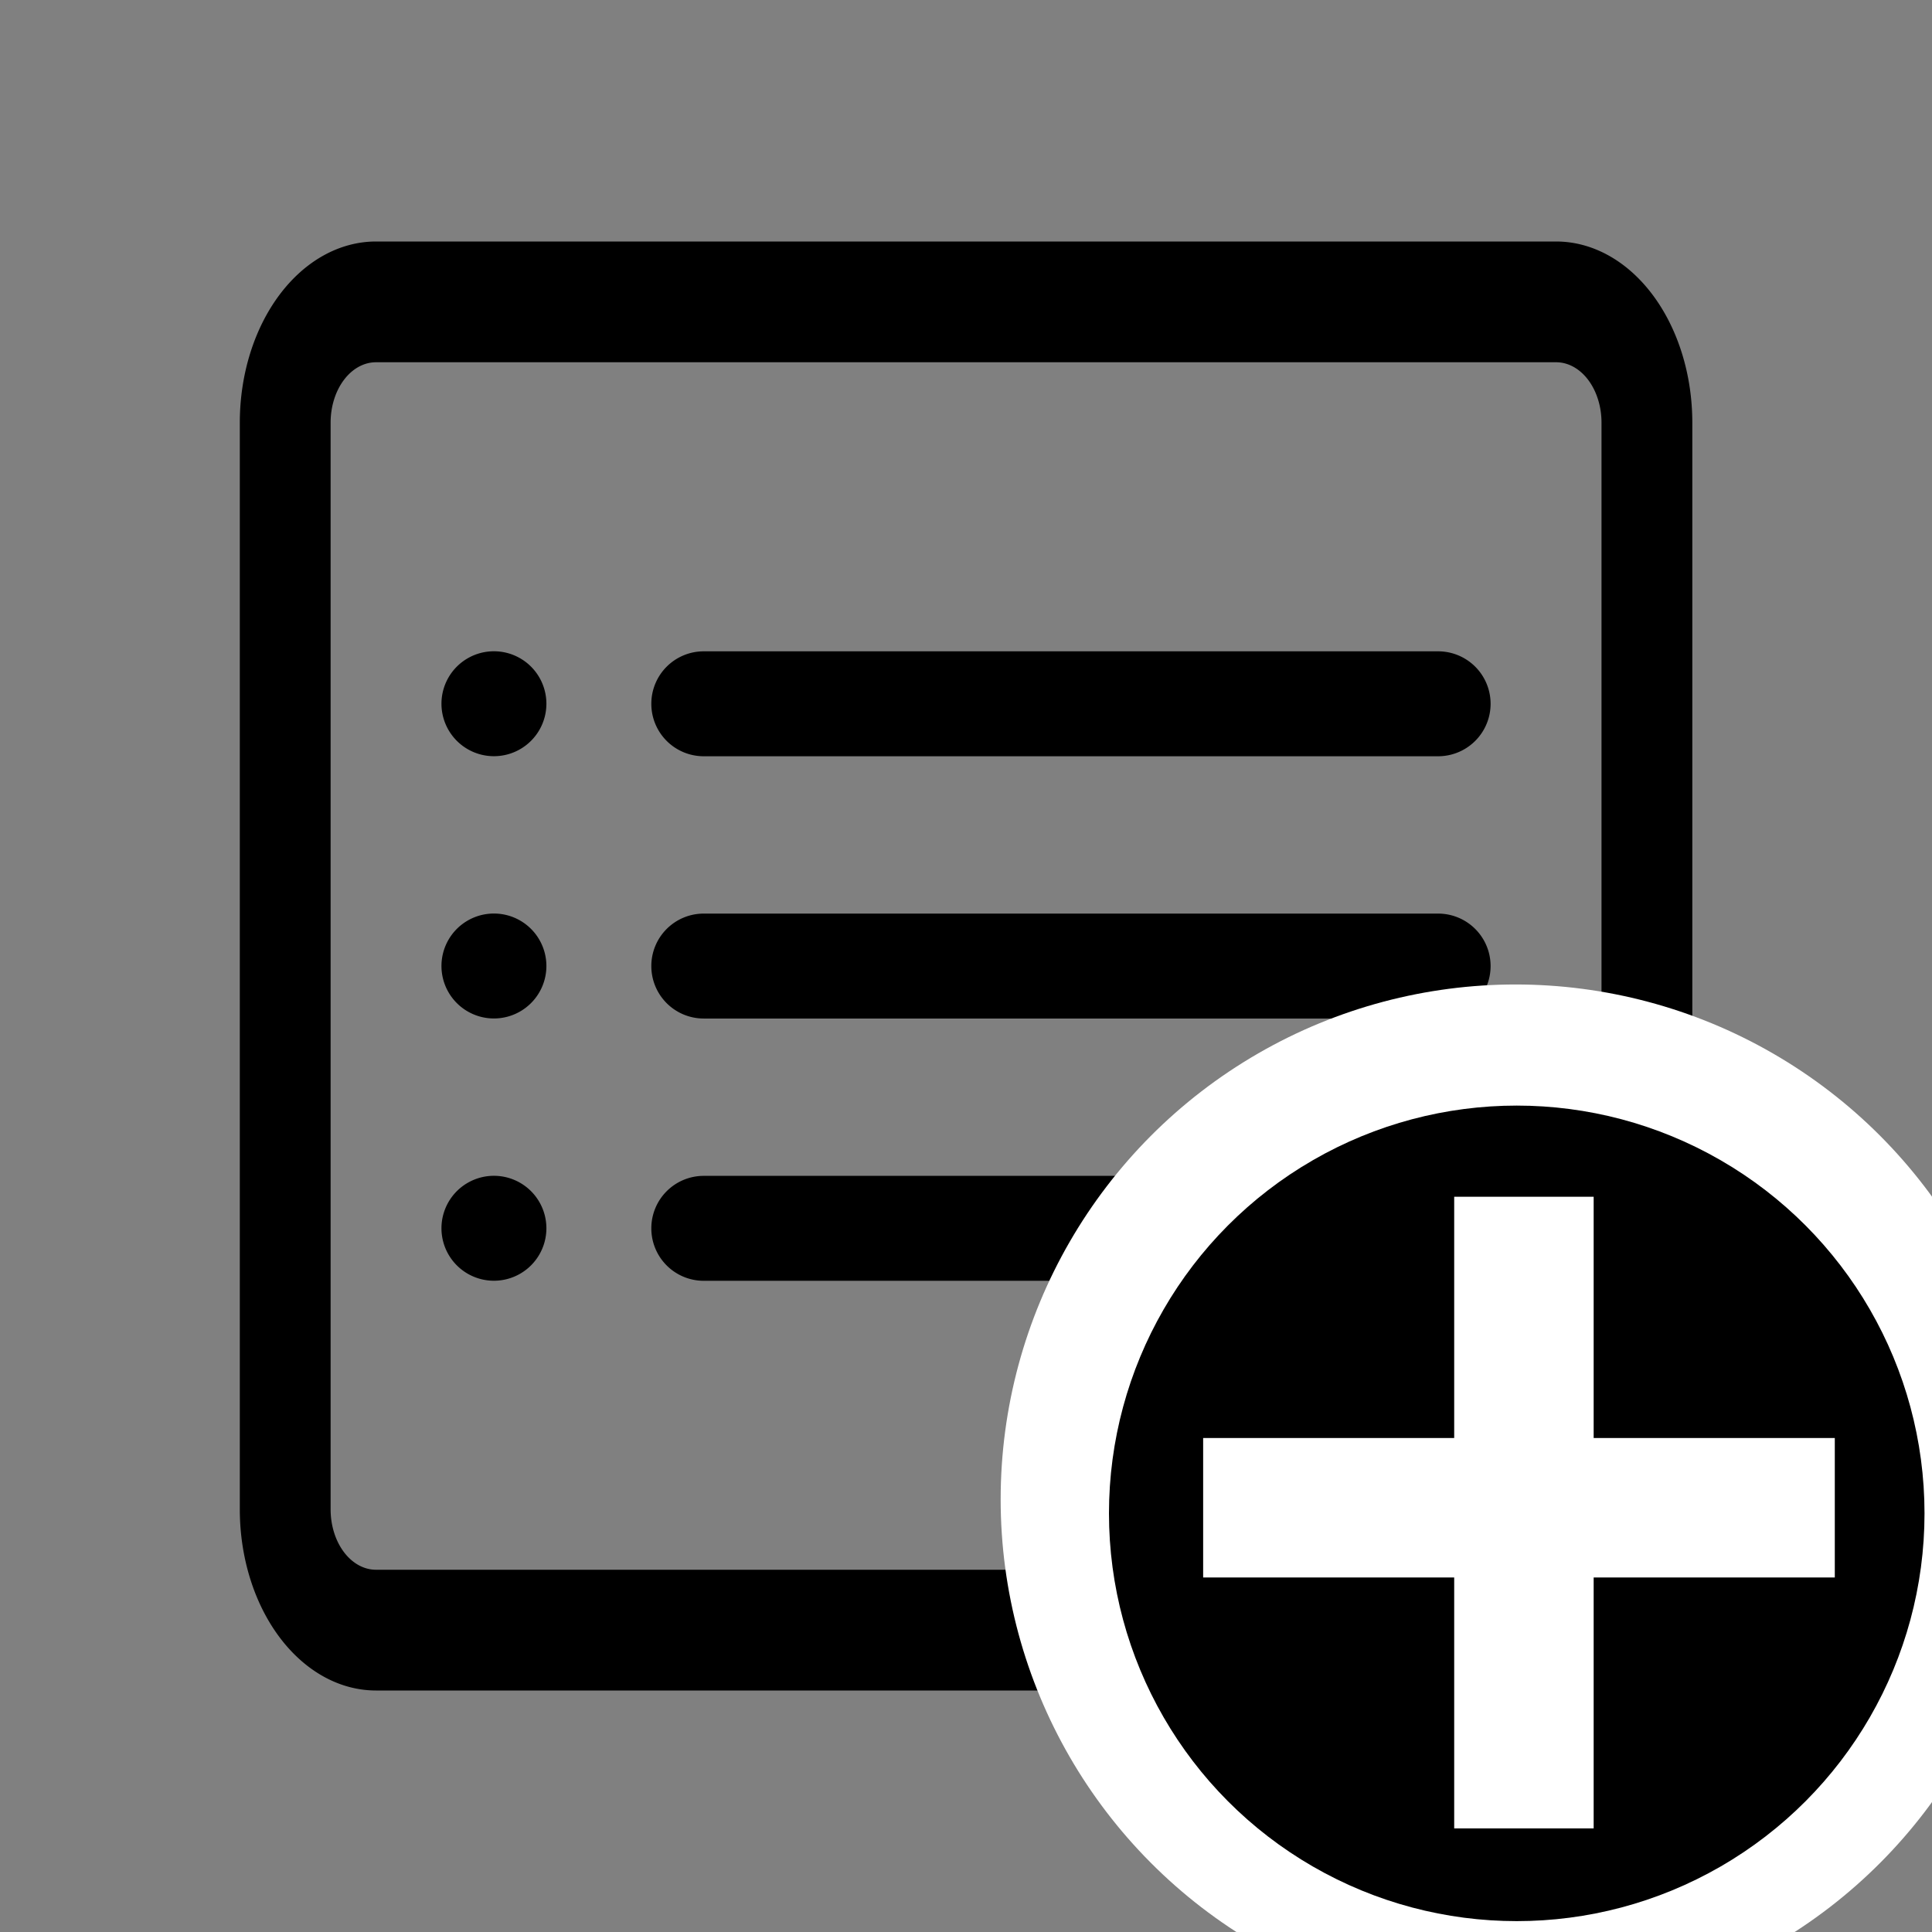 <?xml version="1.0" encoding="UTF-8"?>
<svg class="bi bi-card-list" width="16" height="16" fill="currentColor" version="1.1" viewBox="0 0 16 16" xmlns="http://www.w3.org/2000/svg">
 <rect x="0" y="0" width="16" height="16" fill="#808080" stroke="none"/>
 <path d="m12.887 3a0.376 0.5 0 0 1 0.376 0.5v9a0.376 0.5 0 0 1-0.376 0.5h-9.773a0.376 0.5 0 0 1-0.376-0.5v-9a0.376 0.5 0 0 1 0.376-0.5zm-9.773-1a1.128 1.5 0 0 0-1.128 1.5v9a1.128 1.5 0 0 0 1.128 1.5h9.773a1.128 1.5 0 0 0 1.128-1.5v-9a1.128 1.5 0 0 0-1.128-1.5z" stroke-width=".867"/>
 <path d="m5.394 8a0.434 0.434 0 0 1 0.434-0.434h6.082a0.434 0.434 0 0 1 0 0.869h-6.082a0.434 0.434 0 0 1-0.434-0.434zm0-2.172a0.434 0.434 0 0 1 0.434-0.434h6.082a0.434 0.434 0 0 1 0 0.869h-6.082a0.434 0.434 0 0 1-0.434-0.434zm0 4.344a0.434 0.434 0 0 1 0.434-0.434h6.082a0.434 0.434 0 0 1 0 0.869h-6.082a0.434 0.434 0 0 1-0.434-0.434zm-0.869-4.344a0.434 0.434 0 1 1-0.869 0 0.434 0.434 0 0 1 0.869 0zm0 2.172a0.434 0.434 0 1 1-0.869 0 0.434 0.434 0 0 1 0.869 0zm0 2.172a0.434 0.434 0 1 1-0.869 0 0.434 0.434 0 0 1 0.869 0z" stroke-width=".869"/>
 <circle cx="12.551" cy="12.417" r="4.264" fill="#fff" stroke-width=".973"/>
 <circle cx="12.561" cy="12.533" r="3.377" fill="#000" stroke-width=".897"/>
 <g fill="#fff" stroke-width="1.174">
  <rect x="12.043" y="9.911" width="1.155" height="5.231"/>
  <rect transform="rotate(90)" x="11.909" y="-15.195" width="1.155" height="5.231"/>
 </g>
</svg>
